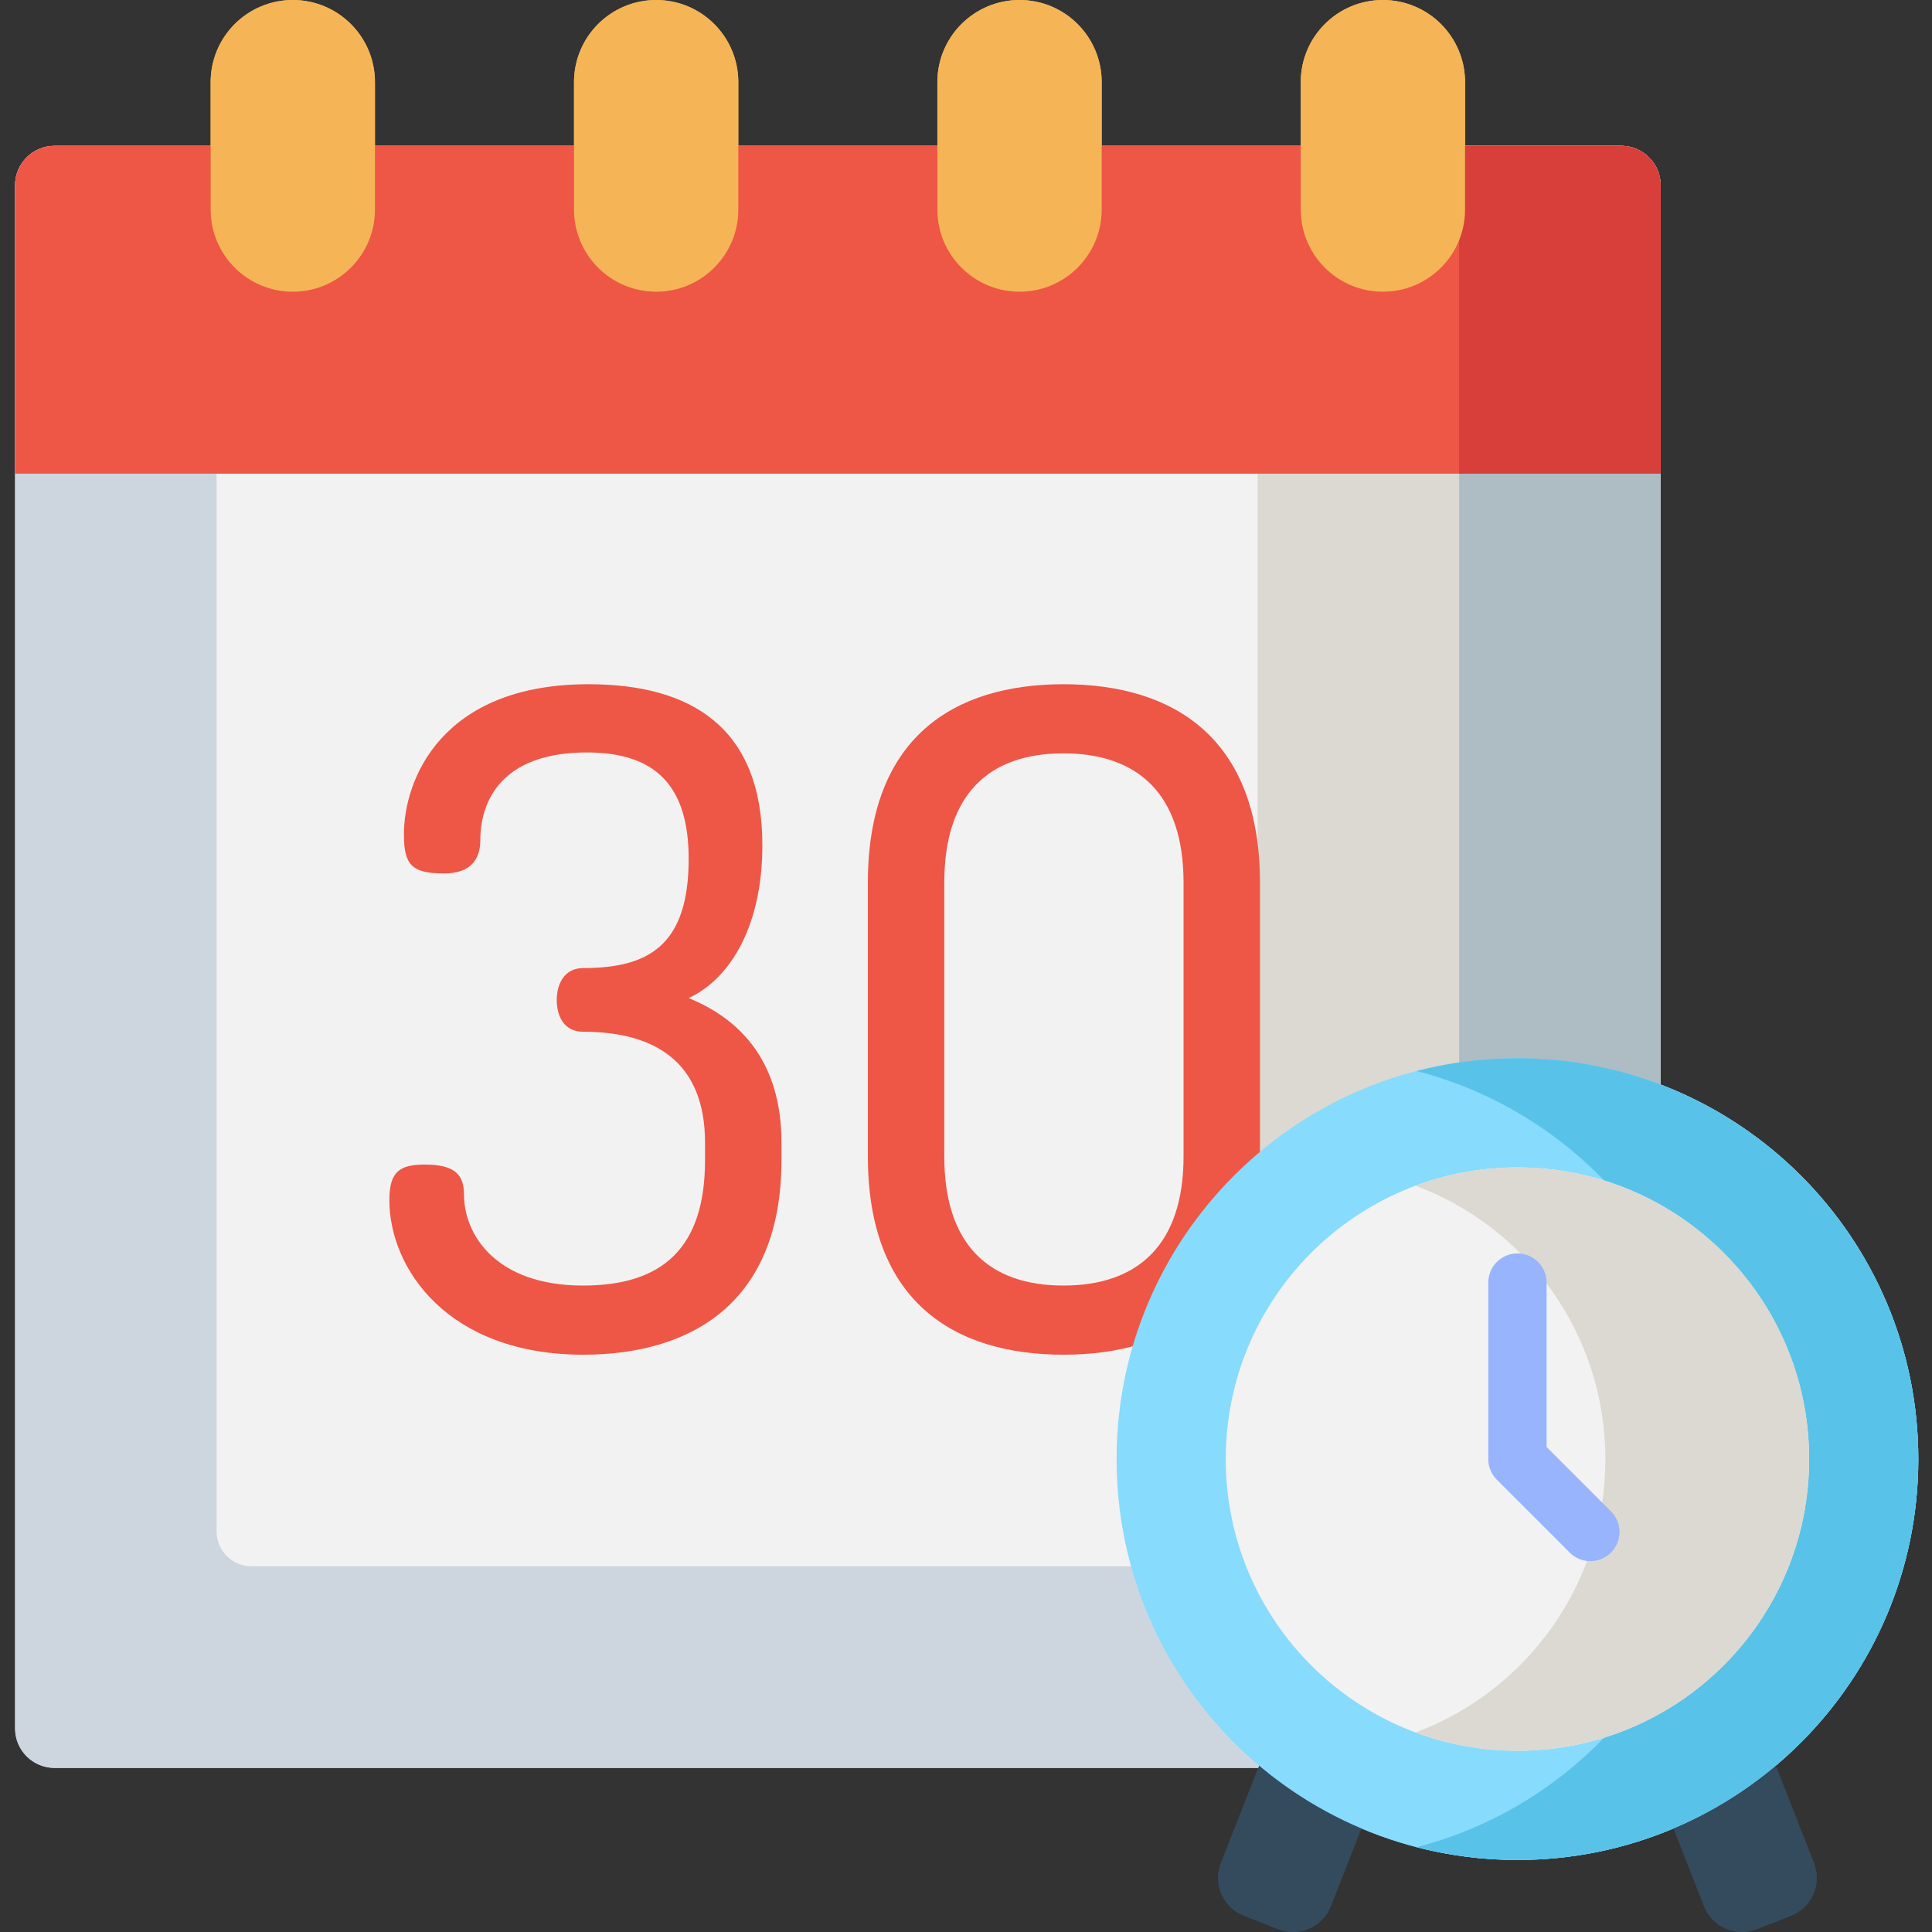 <svg xmlns="http://www.w3.org/2000/svg" height="512pt" version="1.1" viewBox="-4 0 512 512" width="512pt">
<rect x="-4" y="0" width="512" height="512" fill="#333333" stroke="none"/>
<g id="surface1">
<path d="M 425.621 468.516 L 10.457 468.516 C 4.684 468.516 0 463.836 0 458.059 L 0 49.109 C 0 43.336 4.68 38.652 10.457 38.652 L 425.621 38.652 C 431.395 38.652 436.078 43.336 436.078 49.109 L 436.078 458.062 C 436.078 463.836 431.395 468.516 425.621 468.516 Z M 425.621 468.516 " style=" stroke:none;fill-rule:nonzero;fill:rgb(80.392%,83.922%,87.451%);fill-opacity:1;" />
<path d="M 425.621 38.652 L 382.676 38.652 L 382.676 468.516 L 425.621 468.516 C 431.395 468.516 436.078 463.836 436.078 458.062 L 436.078 49.109 C 436.078 43.336 431.395 38.652 425.621 38.652 Z M 425.621 38.652 " style=" stroke:none;fill-rule:nonzero;fill:rgb(68.235%,73.725%,76.863%);fill-opacity:1;" />
<path d="M 53.402 405.855 L 53.402 125.527 L 382.676 125.527 L 382.676 405.855 C 382.676 410.945 378.547 415.07 373.457 415.07 L 62.621 415.07 C 57.527 415.074 53.402 410.945 53.402 405.855 Z M 53.402 405.855 " style=" stroke:none;fill-rule:nonzero;fill:rgb(94.902%,94.902%,94.902%);fill-opacity:1;" />
<path d="M 329.273 125.527 L 329.273 405.855 C 329.273 410.945 325.145 415.074 320.055 415.074 L 373.457 415.074 C 378.551 415.074 382.676 410.945 382.676 405.855 L 382.676 125.527 Z M 329.273 125.527 " style=" stroke:none;fill-rule:nonzero;fill:rgb(85.882%,85.098%,81.961%);fill-opacity:1;" />
<path d="M 425.621 38.652 L 10.457 38.652 C 4.684 38.652 0 43.336 0 49.109 L 0 125.527 L 436.078 125.527 L 436.078 49.109 C 436.078 43.336 431.395 38.652 425.621 38.652 Z M 425.621 38.652 " style=" stroke:none;fill-rule:nonzero;fill:rgb(93.333%,33.725%,27.451%);fill-opacity:1;" />
<path d="M 425.621 38.656 L 382.676 38.656 L 382.676 125.531 L 436.078 125.531 L 436.078 49.109 C 436.078 43.336 431.395 38.656 425.621 38.656 Z M 425.621 38.656 " style=" stroke:none;fill-rule:nonzero;fill:rgb(84.706%,24.314%,22.745%);fill-opacity:1;" />
<path d="M 73.598 77.309 C 61.57 77.309 51.824 67.562 51.824 55.539 L 51.824 21.77 C 51.824 9.746 61.574 0 73.598 0 C 85.621 0 95.367 9.746 95.367 21.77 L 95.367 55.539 C 95.367 67.562 85.621 77.309 73.598 77.309 Z M 73.598 77.309 " style=" stroke:none;fill-rule:nonzero;fill:rgb(96.078%,70.98%,33.725%);fill-opacity:1;" />
<path d="M 169.891 77.309 C 157.867 77.309 148.121 67.562 148.121 55.539 L 148.121 21.77 C 148.121 9.746 157.867 0 169.891 0 C 181.914 0 191.66 9.746 191.66 21.77 L 191.66 55.539 C 191.66 67.562 181.914 77.309 169.891 77.309 Z M 169.891 77.309 " style=" stroke:none;fill-rule:nonzero;fill:rgb(96.078%,70.98%,33.725%);fill-opacity:1;" />
<path d="M 266.188 77.309 C 254.16 77.309 244.414 67.562 244.414 55.539 L 244.414 21.77 C 244.414 9.746 254.164 0 266.188 0 C 278.211 0 287.957 9.746 287.957 21.77 L 287.957 55.539 C 287.957 67.562 278.211 77.309 266.188 77.309 Z M 266.188 77.309 " style=" stroke:none;fill-rule:nonzero;fill:rgb(96.078%,70.98%,33.725%);fill-opacity:1;" />
<path d="M 362.48 77.309 C 350.457 77.309 340.711 67.562 340.711 55.539 L 340.711 21.77 C 340.711 9.746 350.457 0 362.48 0 C 374.504 0 384.254 9.746 384.254 21.77 L 384.254 55.539 C 384.254 67.562 374.504 77.309 362.48 77.309 Z M 362.48 77.309 " style=" stroke:none;fill-rule:nonzero;fill:rgb(96.078%,70.98%,33.725%);fill-opacity:1;" />
<path d="M 182.844 307.414 L 182.844 302.836 C 182.844 281.859 170.066 273.422 150.539 273.422 C 145.477 273.422 143.547 269.324 143.547 264.984 C 143.547 260.887 145.477 256.547 150.539 256.547 C 167.656 256.547 178.504 250.758 178.504 227.613 C 178.504 208.086 169.586 199.406 151.504 199.406 C 128.84 199.406 123.297 212.426 123.297 222.551 C 123.297 227.855 120.645 231.473 113.652 231.473 C 104.973 231.473 103.047 229.062 103.047 221.105 C 103.047 206.641 112.93 181.328 151.984 181.328 C 178.988 181.328 198.035 192.656 198.035 224 C 198.035 244.973 189.836 259.199 178.508 264.504 C 192.73 270.289 203.098 281.859 203.098 302.836 L 203.098 307.414 C 203.098 345.023 179.469 359.008 150.539 359.008 C 114.859 359.008 99.188 336.348 99.188 318.023 C 99.188 310.551 101.84 308.621 108.59 308.621 C 116.785 308.621 118.957 311.516 118.957 316.578 C 118.957 326.945 127.152 340.688 150.539 340.688 C 171.754 340.684 182.844 330.559 182.844 307.414 Z M 182.844 307.414 " style=" stroke:none;fill-rule:nonzero;fill:rgb(93.333%,33.725%,27.451%);fill-opacity:1;" />
<path d="M 225.996 306.449 L 225.996 233.883 C 225.996 195.551 248.656 181.328 277.828 181.328 C 307 181.328 329.902 195.551 329.902 233.883 L 329.902 306.449 C 329.902 344.785 307 359.008 277.828 359.008 C 248.656 359.008 225.996 344.785 225.996 306.449 Z M 309.652 233.883 C 309.652 210.496 297.598 199.648 277.828 199.648 C 258.059 199.648 246.246 210.496 246.246 233.883 L 246.246 306.449 C 246.246 329.836 258.059 340.684 277.828 340.684 C 297.598 340.684 309.652 329.836 309.652 306.449 Z M 309.652 233.883 " style=" stroke:none;fill-rule:nonzero;fill:rgb(93.333%,33.725%,27.451%);fill-opacity:1;" />
<path d="M 319.559 493.742 L 343.531 432.637 L 372.652 444.059 L 348.676 505.168 C 346.504 510.699 340.262 513.426 334.73 511.254 L 325.645 507.688 C 320.109 505.52 317.387 499.273 319.559 493.742 Z M 319.559 493.742 " style=" stroke:none;fill-rule:nonzero;fill:rgb(20.392%,29.02%,36.471%);fill-opacity:1;" />
<path d="M 423.625 444.059 L 452.742 432.637 L 476.719 493.742 C 478.887 499.273 476.16 505.52 470.633 507.688 L 461.543 511.254 C 456.012 513.422 449.77 510.699 447.598 505.168 Z M 423.625 444.059 " style=" stroke:none;fill-rule:nonzero;fill:rgb(20.392%,29.02%,36.471%);fill-opacity:1;" />
<path d="M 504.367 386.676 C 504.367 445.344 456.809 492.906 398.137 492.906 C 339.465 492.906 291.906 445.344 291.906 386.676 C 291.906 328.004 339.465 280.441 398.137 280.441 C 456.809 280.441 504.367 328.004 504.367 386.676 Z M 504.367 386.676 " style=" stroke:none;fill-rule:nonzero;fill:rgb(52.941%,85.882%,99.216%);fill-opacity:1;" />
<path d="M 398.137 280.441 C 388.914 280.441 379.969 281.617 371.438 283.828 C 417.184 295.672 450.969 337.227 450.969 386.676 C 450.969 436.121 417.184 477.68 371.438 489.52 C 379.969 491.73 388.914 492.906 398.137 492.906 C 456.809 492.906 504.367 445.344 504.367 386.676 C 504.367 328.004 456.809 280.441 398.137 280.441 Z M 398.137 280.441 " style=" stroke:none;fill-rule:nonzero;fill:rgb(34.902%,76.078%,91.373%);fill-opacity:1;" />
<path d="M 475.438 386.676 C 475.438 429.367 440.828 463.977 398.137 463.977 C 355.445 463.977 320.836 429.367 320.836 386.676 C 320.836 343.98 355.445 309.371 398.137 309.371 C 440.828 309.371 475.438 343.98 475.438 386.676 Z M 475.438 386.676 " style=" stroke:none;fill-rule:nonzero;fill:rgb(94.902%,94.902%,94.902%);fill-opacity:1;" />
<path d="M 398.137 309.371 C 388.637 309.371 379.543 311.094 371.137 314.23 C 400.516 325.184 421.441 353.48 421.441 386.676 C 421.441 419.867 400.516 448.164 371.137 459.117 C 379.543 462.254 388.637 463.977 398.137 463.977 C 440.828 463.977 475.438 429.367 475.438 386.672 C 475.438 343.98 440.828 309.371 398.137 309.371 Z M 398.137 309.371 " style=" stroke:none;fill-rule:nonzero;fill:rgb(85.882%,85.098%,81.961%);fill-opacity:1;" />
<path d="M 417.453 413.719 C 415.477 413.719 413.5 412.965 411.992 411.453 L 392.676 392.137 C 391.227 390.688 390.41 388.723 390.41 386.672 L 390.41 339.898 C 390.41 335.629 393.871 332.172 398.137 332.172 C 402.406 332.172 405.863 335.629 405.863 339.898 L 405.863 383.473 L 422.918 400.527 C 425.938 403.543 425.938 408.434 422.918 411.453 C 421.41 412.965 419.43 413.719 417.453 413.719 Z M 417.453 413.719 " style=" stroke:none;fill-rule:nonzero;fill:rgb(59.216%,70.588%,98.824%);fill-opacity:1;" />
<path d="M 425.621 468.516 L 10.457 468.516 C 4.684 468.516 0 463.836 0 458.059 L 0 49.109 C 0 43.336 4.68 38.652 10.457 38.652 L 425.621 38.652 C 431.395 38.652 436.078 43.336 436.078 49.109 L 436.078 458.062 C 436.078 463.836 431.395 468.516 425.621 468.516 Z M 425.621 468.516 " style=" stroke:none;fill-rule:nonzero;fill:rgb(80.392%,83.922%,87.451%);fill-opacity:1;" />
<path d="M 425.621 38.652 L 382.676 38.652 L 382.676 468.516 L 425.621 468.516 C 431.395 468.516 436.078 463.836 436.078 458.062 L 436.078 49.109 C 436.078 43.336 431.395 38.652 425.621 38.652 Z M 425.621 38.652 " style=" stroke:none;fill-rule:nonzero;fill:rgb(68.235%,73.725%,76.863%);fill-opacity:1;" />
<path d="M 53.402 405.855 L 53.402 125.527 L 382.676 125.527 L 382.676 405.855 C 382.676 410.945 378.547 415.07 373.457 415.07 L 62.621 415.07 C 57.527 415.074 53.402 410.945 53.402 405.855 Z M 53.402 405.855 " style=" stroke:none;fill-rule:nonzero;fill:rgb(94.902%,94.902%,94.902%);fill-opacity:1;" />
<path d="M 329.273 125.527 L 329.273 405.855 C 329.273 410.945 325.145 415.074 320.055 415.074 L 373.457 415.074 C 378.551 415.074 382.676 410.945 382.676 405.855 L 382.676 125.527 Z M 329.273 125.527 " style=" stroke:none;fill-rule:nonzero;fill:rgb(85.882%,85.098%,81.961%);fill-opacity:1;" />
<path d="M 425.621 38.652 L 10.457 38.652 C 4.684 38.652 0 43.336 0 49.109 L 0 125.527 L 436.078 125.527 L 436.078 49.109 C 436.078 43.336 431.395 38.652 425.621 38.652 Z M 425.621 38.652 " style=" stroke:none;fill-rule:nonzero;fill:rgb(93.333%,33.725%,27.451%);fill-opacity:1;" />
<path d="M 425.621 38.656 L 382.676 38.656 L 382.676 125.531 L 436.078 125.531 L 436.078 49.109 C 436.078 43.336 431.395 38.656 425.621 38.656 Z M 425.621 38.656 " style=" stroke:none;fill-rule:nonzero;fill:rgb(84.706%,24.314%,22.745%);fill-opacity:1;" />
<path d="M 73.598 77.309 C 61.57 77.309 51.824 67.562 51.824 55.539 L 51.824 21.77 C 51.824 9.746 61.574 0 73.598 0 C 85.621 0 95.367 9.746 95.367 21.77 L 95.367 55.539 C 95.367 67.562 85.621 77.309 73.598 77.309 Z M 73.598 77.309 " style=" stroke:none;fill-rule:nonzero;fill:rgb(96.078%,70.98%,33.725%);fill-opacity:1;" />
<path d="M 169.891 77.309 C 157.867 77.309 148.121 67.562 148.121 55.539 L 148.121 21.77 C 148.121 9.746 157.867 0 169.891 0 C 181.914 0 191.66 9.746 191.66 21.77 L 191.66 55.539 C 191.66 67.562 181.914 77.309 169.891 77.309 Z M 169.891 77.309 " style=" stroke:none;fill-rule:nonzero;fill:rgb(96.078%,70.98%,33.725%);fill-opacity:1;" />
<path d="M 266.188 77.309 C 254.16 77.309 244.414 67.562 244.414 55.539 L 244.414 21.77 C 244.414 9.746 254.164 0 266.188 0 C 278.211 0 287.957 9.746 287.957 21.77 L 287.957 55.539 C 287.957 67.562 278.211 77.309 266.188 77.309 Z M 266.188 77.309 " style=" stroke:none;fill-rule:nonzero;fill:rgb(96.078%,70.98%,33.725%);fill-opacity:1;" />
<path d="M 362.48 77.309 C 350.457 77.309 340.711 67.562 340.711 55.539 L 340.711 21.77 C 340.711 9.746 350.457 0 362.48 0 C 374.504 0 384.254 9.746 384.254 21.77 L 384.254 55.539 C 384.254 67.562 374.504 77.309 362.48 77.309 Z M 362.48 77.309 " style=" stroke:none;fill-rule:nonzero;fill:rgb(96.078%,70.98%,33.725%);fill-opacity:1;" />
<path d="M 182.844 307.414 L 182.844 302.836 C 182.844 281.859 170.066 273.422 150.539 273.422 C 145.477 273.422 143.547 269.324 143.547 264.984 C 143.547 260.887 145.477 256.547 150.539 256.547 C 167.656 256.547 178.504 250.758 178.504 227.613 C 178.504 208.086 169.586 199.406 151.504 199.406 C 128.84 199.406 123.297 212.426 123.297 222.551 C 123.297 227.855 120.645 231.473 113.652 231.473 C 104.973 231.473 103.047 229.062 103.047 221.105 C 103.047 206.641 112.93 181.328 151.984 181.328 C 178.988 181.328 198.035 192.656 198.035 224 C 198.035 244.973 189.836 259.199 178.508 264.504 C 192.73 270.289 203.098 281.859 203.098 302.836 L 203.098 307.414 C 203.098 345.023 179.469 359.008 150.539 359.008 C 114.859 359.008 99.188 336.348 99.188 318.023 C 99.188 310.551 101.84 308.621 108.59 308.621 C 116.785 308.621 118.957 311.516 118.957 316.578 C 118.957 326.945 127.152 340.688 150.539 340.688 C 171.754 340.684 182.844 330.559 182.844 307.414 Z M 182.844 307.414 " style=" stroke:none;fill-rule:nonzero;fill:rgb(93.333%,33.725%,27.451%);fill-opacity:1;" />
<path d="M 225.996 306.449 L 225.996 233.883 C 225.996 195.551 248.656 181.328 277.828 181.328 C 307 181.328 329.902 195.551 329.902 233.883 L 329.902 306.449 C 329.902 344.785 307 359.008 277.828 359.008 C 248.656 359.008 225.996 344.785 225.996 306.449 Z M 309.652 233.883 C 309.652 210.496 297.598 199.648 277.828 199.648 C 258.059 199.648 246.246 210.496 246.246 233.883 L 246.246 306.449 C 246.246 329.836 258.059 340.684 277.828 340.684 C 297.598 340.684 309.652 329.836 309.652 306.449 Z M 309.652 233.883 " style=" stroke:none;fill-rule:nonzero;fill:rgb(93.333%,33.725%,27.451%);fill-opacity:1;" />
<path d="M 319.559 493.742 L 343.531 432.637 L 372.652 444.059 L 348.676 505.168 C 346.504 510.699 340.262 513.426 334.73 511.254 L 325.645 507.688 C 320.109 505.52 317.387 499.273 319.559 493.742 Z M 319.559 493.742 " style=" stroke:none;fill-rule:nonzero;fill:rgb(20.392%,29.02%,36.471%);fill-opacity:1;" />
<path d="M 423.625 444.059 L 452.742 432.637 L 476.719 493.742 C 478.887 499.273 476.16 505.52 470.633 507.688 L 461.543 511.254 C 456.012 513.422 449.77 510.699 447.598 505.168 Z M 423.625 444.059 " style=" stroke:none;fill-rule:nonzero;fill:rgb(20.392%,29.02%,36.471%);fill-opacity:1;" />
<path d="M 504.367 386.676 C 504.367 445.344 456.809 492.906 398.137 492.906 C 339.465 492.906 291.906 445.344 291.906 386.676 C 291.906 328.004 339.465 280.441 398.137 280.441 C 456.809 280.441 504.367 328.004 504.367 386.676 Z M 504.367 386.676 " style=" stroke:none;fill-rule:nonzero;fill:rgb(52.941%,85.882%,99.216%);fill-opacity:1;" />
<path d="M 398.137 280.441 C 388.914 280.441 379.969 281.617 371.438 283.828 C 417.184 295.672 450.969 337.227 450.969 386.676 C 450.969 436.121 417.184 477.68 371.438 489.52 C 379.969 491.73 388.914 492.906 398.137 492.906 C 456.809 492.906 504.367 445.344 504.367 386.676 C 504.367 328.004 456.809 280.441 398.137 280.441 Z M 398.137 280.441 " style=" stroke:none;fill-rule:nonzero;fill:rgb(34.902%,76.078%,91.373%);fill-opacity:1;" />
<path d="M 475.438 386.676 C 475.438 429.367 440.828 463.977 398.137 463.977 C 355.445 463.977 320.836 429.367 320.836 386.676 C 320.836 343.98 355.445 309.371 398.137 309.371 C 440.828 309.371 475.438 343.98 475.438 386.676 Z M 475.438 386.676 " style=" stroke:none;fill-rule:nonzero;fill:rgb(94.902%,94.902%,94.902%);fill-opacity:1;" />
<path d="M 398.137 309.371 C 388.637 309.371 379.543 311.094 371.137 314.23 C 400.516 325.184 421.441 353.48 421.441 386.676 C 421.441 419.867 400.516 448.164 371.137 459.117 C 379.543 462.254 388.637 463.977 398.137 463.977 C 440.828 463.977 475.438 429.367 475.438 386.672 C 475.438 343.98 440.828 309.371 398.137 309.371 Z M 398.137 309.371 " style=" stroke:none;fill-rule:nonzero;fill:rgb(85.882%,85.098%,81.961%);fill-opacity:1;" />
<path d="M 417.453 413.719 C 415.477 413.719 413.5 412.965 411.992 411.453 L 392.676 392.137 C 391.227 390.688 390.41 388.723 390.41 386.672 L 390.41 339.898 C 390.41 335.629 393.871 332.172 398.137 332.172 C 402.406 332.172 405.863 335.629 405.863 339.898 L 405.863 383.473 L 422.918 400.527 C 425.938 403.543 425.938 408.434 422.918 411.453 C 421.41 412.965 419.43 413.719 417.453 413.719 Z M 417.453 413.719 " style=" stroke:none;fill-rule:nonzero;fill:rgb(59.216%,70.588%,98.824%);fill-opacity:1;" />
</g>
</svg>